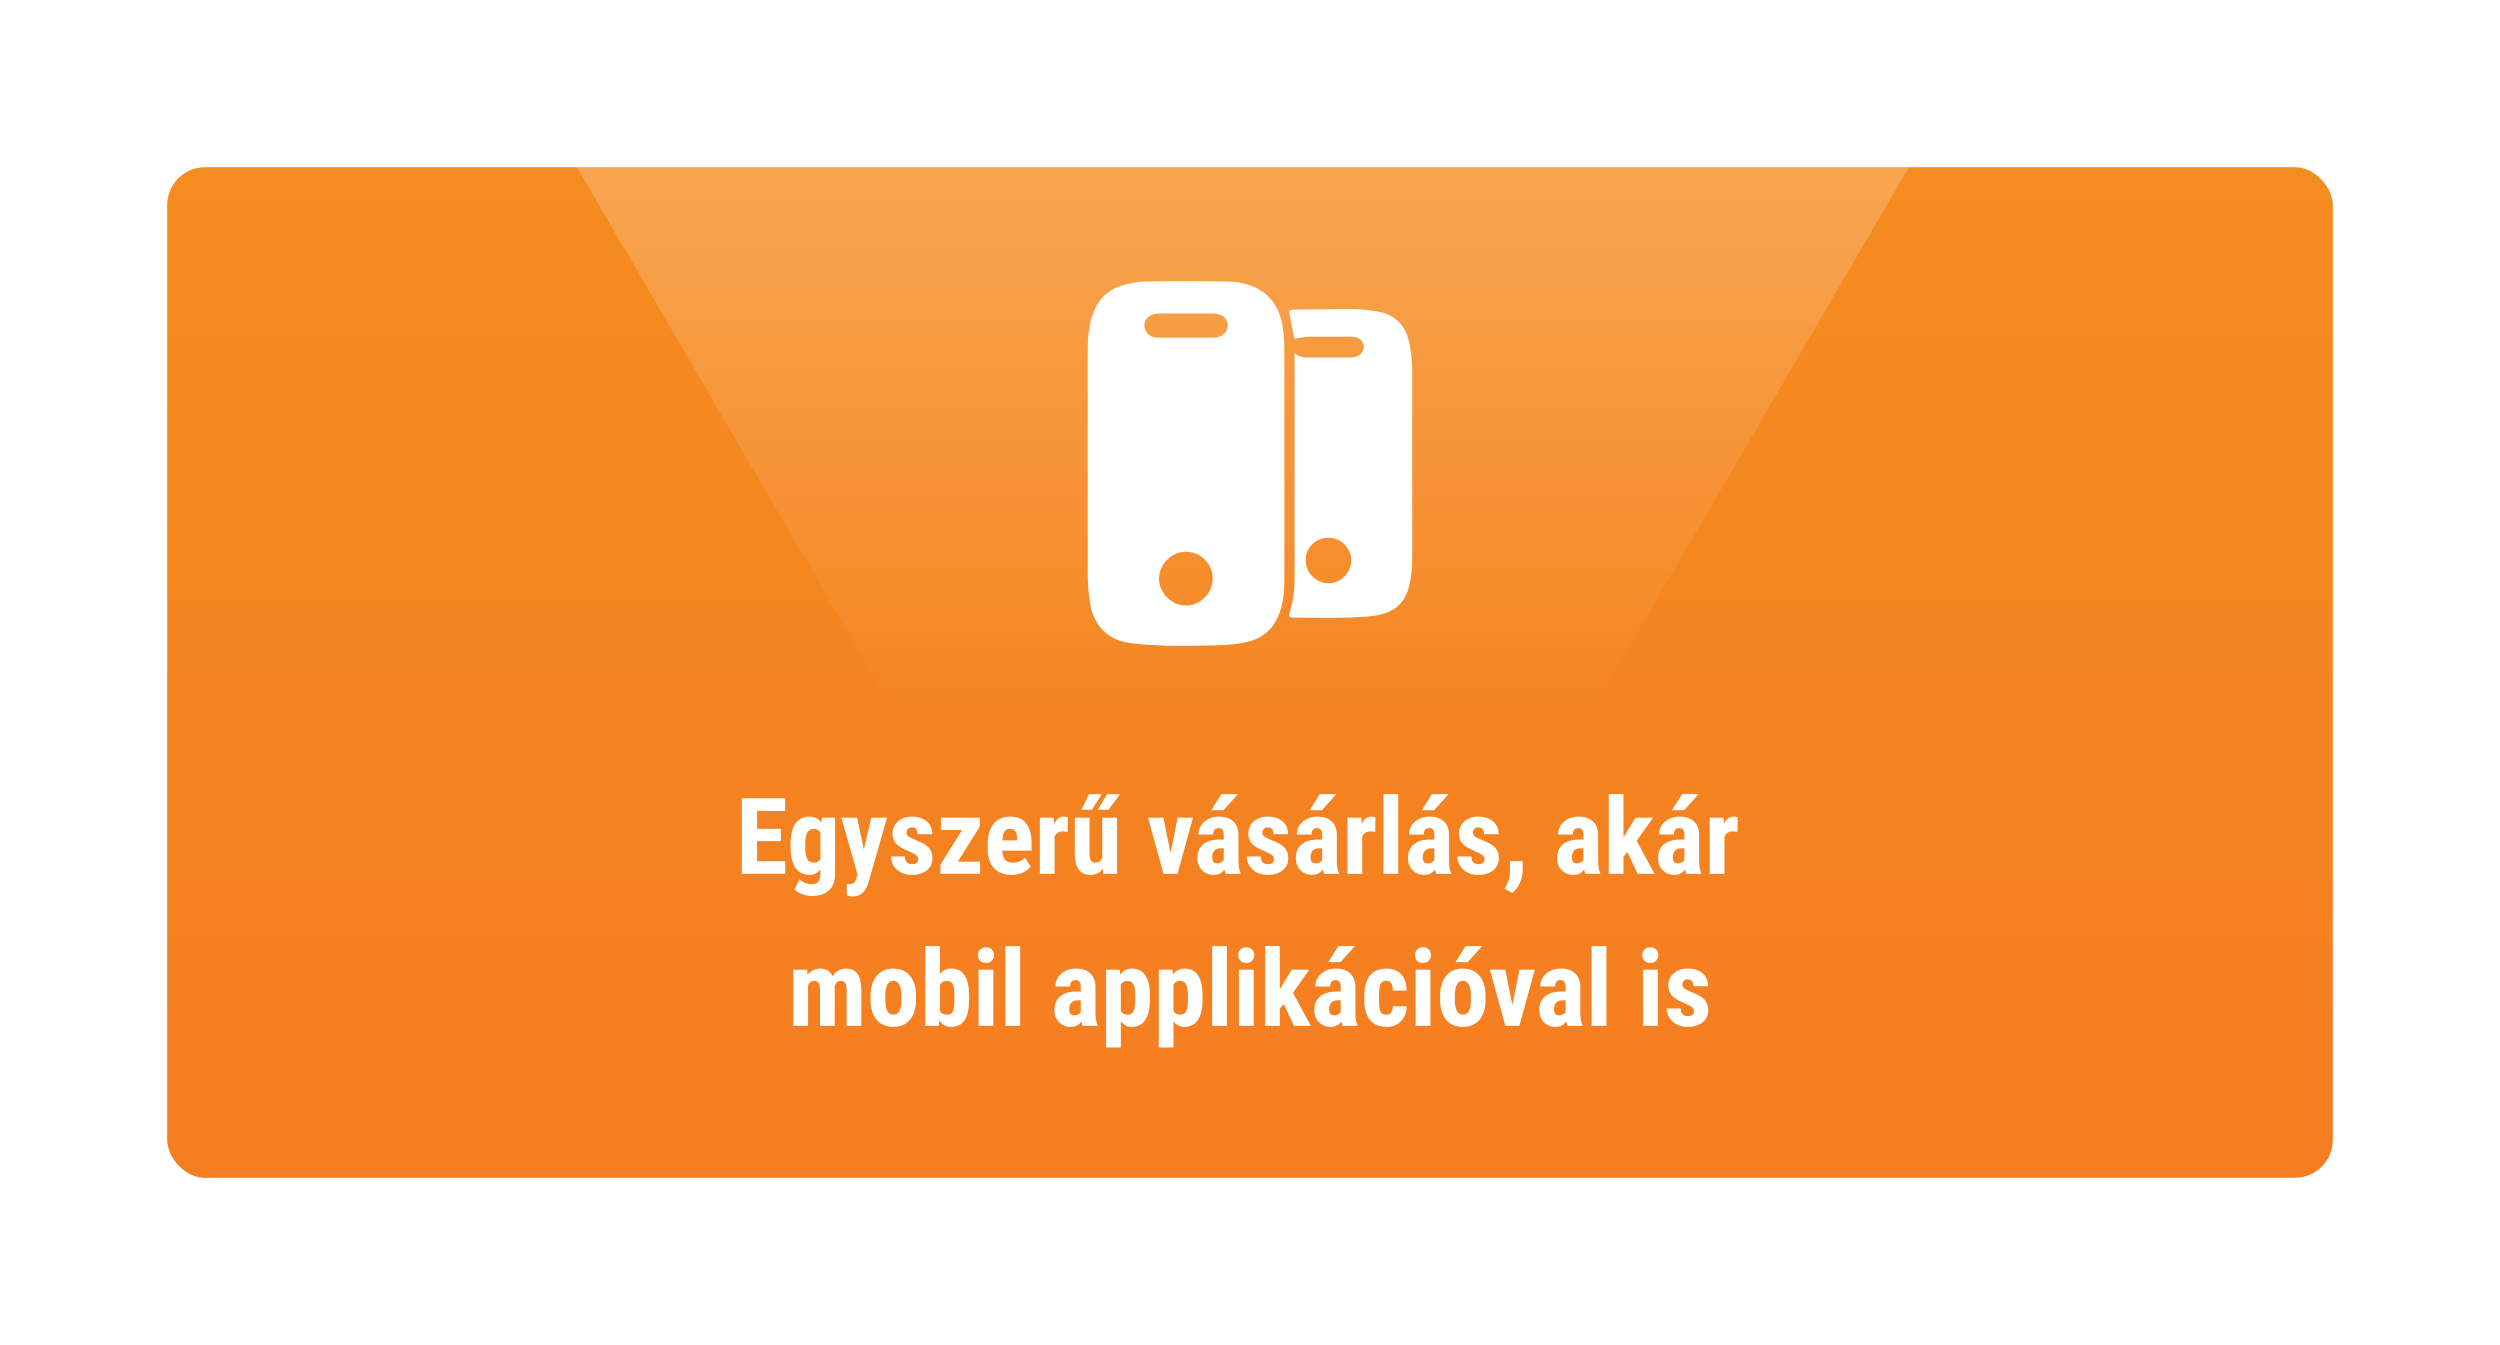 <svg width="329" height="177" viewBox="0 0 329 177" fill="none" xmlns="http://www.w3.org/2000/svg">
<g filter="url(#filter0_d_26_1099)">
<g clip-path="url(#clip0_26_1099)">
<rect x="17" y="17" width="285" height="133" rx="5" fill="url(#paint0_linear_26_1099)"/>
<path d="M138.148 55.947C138.148 50.976 138.148 45.941 138.148 40.97C138.148 39.122 138.34 37.337 139.104 35.617C139.869 33.96 141.208 32.94 142.928 32.494C143.884 32.239 144.84 32.048 145.796 32.048C149.301 31.984 152.807 31.984 156.312 32.048C157.905 32.048 159.562 32.367 160.964 33.259C162.111 34.023 162.94 35.043 163.386 36.382C163.896 37.847 164.023 39.441 164.023 40.97C164.023 51.04 164.023 61.045 164.023 71.115C164.023 72.899 163.896 74.62 163.131 76.277C162.303 78.062 160.837 79.145 158.925 79.528C157.841 79.782 156.758 79.846 155.611 79.91C153.253 79.974 150.831 80.037 148.473 79.974C146.816 79.91 145.095 79.846 143.502 79.591C140.698 79.145 138.977 77.297 138.467 74.493C138.276 73.282 138.148 72.007 138.148 70.796C138.148 65.825 138.148 60.854 138.148 55.947ZM151.086 67.61C149.174 67.61 147.581 69.203 147.517 71.115C147.517 73.027 149.174 74.684 151.086 74.684C152.998 74.684 154.591 73.027 154.591 71.115C154.591 69.203 152.998 67.61 151.086 67.61ZM151.022 39.441C152.233 39.441 153.38 39.441 154.591 39.441C155.802 39.441 156.503 38.803 156.567 37.847C156.567 36.891 155.802 36.254 154.591 36.254H154.527C152.233 36.254 149.939 36.254 147.581 36.254C147.326 36.254 147.007 36.318 146.752 36.382C146.051 36.573 145.605 37.146 145.605 37.784C145.605 38.485 145.987 39.058 146.625 39.313C146.943 39.441 147.262 39.441 147.581 39.441C148.728 39.441 149.875 39.441 151.022 39.441Z" fill="white"/>
<path d="M165.363 41.479C166.065 42.117 166.829 42.053 167.594 42.053C169.251 42.053 170.844 42.053 172.501 42.053C172.82 42.053 173.139 42.053 173.457 41.925C174.031 41.798 174.477 41.224 174.477 40.651C174.477 40.013 174.031 39.504 173.394 39.376C173.139 39.312 172.884 39.312 172.693 39.312C170.844 39.312 168.996 39.312 167.084 39.312C166.574 39.312 166.001 39.504 165.363 39.567C165.363 39.504 165.3 39.312 165.236 39.185C165.045 38.293 164.917 37.337 164.726 36.444C164.599 35.998 164.662 35.743 165.172 35.743C167.594 35.743 170.016 35.68 172.438 35.68C173.712 35.68 175.051 35.743 176.325 35.998C178.747 36.444 180.149 38.038 180.531 40.459C180.723 41.607 180.85 42.754 180.85 43.901C180.85 52.122 180.85 60.407 180.85 68.629C180.85 69.776 180.723 70.923 180.468 72.006C179.958 74.428 178.301 75.703 175.943 76.022C174.732 76.213 173.457 76.213 172.246 76.276C170.08 76.34 167.913 76.276 165.682 76.276C165.491 76.276 165.363 76.276 165.172 76.276C164.726 76.276 164.535 76.085 164.726 75.575C165.172 74.173 165.363 72.707 165.363 71.178C165.363 61.554 165.363 51.867 165.363 42.244C165.363 42.053 165.363 41.798 165.363 41.479ZM172.82 68.756C172.82 67.163 171.482 65.761 169.825 65.761C168.168 65.761 166.766 67.099 166.829 68.756C166.829 70.413 168.231 71.751 169.825 71.751C171.418 71.815 172.82 70.349 172.82 68.756Z" fill="white"/>
<path d="M97.765 105.693H94.634V108.332H98.339V110H92.624V100.047H98.325V101.722H94.634V104.073H97.765V105.693ZM99.036 106.076C99.036 104.864 99.255 103.959 99.692 103.362C100.13 102.765 100.743 102.467 101.531 102.467C102.201 102.467 102.718 102.731 103.083 103.26L103.158 102.604H104.901V110C104.901 110.943 104.637 111.663 104.108 112.16C103.58 112.661 102.821 112.912 101.832 112.912C101.426 112.912 101 112.83 100.554 112.666C100.107 112.507 99.774 112.301 99.556 112.051L100.205 110.711C100.387 110.902 100.624 111.057 100.916 111.176C101.208 111.299 101.483 111.36 101.743 111.36C102.176 111.36 102.486 111.256 102.673 111.046C102.864 110.841 102.962 110.508 102.967 110.048V109.412C102.598 109.895 102.117 110.137 101.524 110.137C100.736 110.137 100.125 109.831 99.692 109.221C99.264 108.605 99.045 107.74 99.036 106.623V106.076ZM100.971 106.562C100.971 107.245 101.06 107.744 101.237 108.059C101.415 108.368 101.698 108.523 102.085 108.523C102.481 108.523 102.775 108.38 102.967 108.093V104.559C102.766 104.244 102.477 104.087 102.099 104.087C101.716 104.087 101.431 104.244 101.244 104.559C101.062 104.873 100.971 105.379 100.971 106.076V106.562ZM108.682 106.78L109.666 102.604H111.73L109.297 111.107C108.932 112.361 108.246 112.987 107.239 112.987C107.007 112.987 106.743 112.944 106.446 112.857V111.347L106.672 111.354C106.973 111.354 107.198 111.294 107.349 111.176C107.504 111.062 107.62 110.861 107.697 110.574L107.848 110.075L105.715 102.604H107.793L108.682 106.78ZM115.832 108.018C115.832 107.854 115.752 107.703 115.593 107.566C115.438 107.425 115.089 107.236 114.547 106.999C113.749 106.675 113.2 106.34 112.899 105.994C112.603 105.648 112.455 105.217 112.455 104.702C112.455 104.055 112.688 103.522 113.152 103.103C113.622 102.679 114.242 102.467 115.012 102.467C115.823 102.467 116.472 102.676 116.96 103.096C117.448 103.515 117.691 104.078 117.691 104.784H115.757C115.757 104.183 115.506 103.882 115.005 103.882C114.8 103.882 114.631 103.946 114.499 104.073C114.367 104.201 114.301 104.379 114.301 104.606C114.301 104.771 114.374 104.916 114.52 105.044C114.665 105.167 115.009 105.345 115.552 105.577C116.34 105.869 116.896 106.195 117.22 106.555C117.548 106.91 117.712 107.373 117.712 107.942C117.712 108.603 117.464 109.134 116.967 109.535C116.47 109.936 115.818 110.137 115.012 110.137C114.469 110.137 113.991 110.032 113.576 109.822C113.161 109.608 112.836 109.312 112.599 108.934C112.366 108.555 112.25 108.147 112.25 107.71H114.089C114.098 108.047 114.175 108.3 114.321 108.469C114.472 108.637 114.715 108.722 115.053 108.722C115.572 108.722 115.832 108.487 115.832 108.018ZM121.055 108.394H123.98V110H118.758V108.79L121.615 104.217H118.826V102.604H123.939V103.772L121.055 108.394ZM128.137 110.137C127.143 110.137 126.368 109.84 125.812 109.248C125.257 108.656 124.979 107.808 124.979 106.705V106.117C124.979 104.951 125.234 104.05 125.744 103.417C126.255 102.784 126.986 102.467 127.938 102.467C128.868 102.467 129.568 102.765 130.037 103.362C130.507 103.955 130.746 104.834 130.755 106.001V106.951H126.906C126.934 107.498 127.054 107.899 127.269 108.154C127.483 108.405 127.813 108.53 128.26 108.53C128.907 108.53 129.447 108.309 129.88 107.867L130.639 109.036C130.402 109.364 130.058 109.631 129.606 109.836C129.155 110.036 128.665 110.137 128.137 110.137ZM126.92 105.598H128.854V105.42C128.845 104.978 128.772 104.643 128.636 104.415C128.499 104.187 128.262 104.073 127.925 104.073C127.588 104.073 127.341 104.194 127.187 104.436C127.036 104.677 126.947 105.064 126.92 105.598ZM135.499 104.47L134.856 104.415C134.328 104.415 133.97 104.647 133.783 105.112V110H131.842V102.604H133.667L133.722 103.403C134.027 102.779 134.449 102.467 134.986 102.467C135.205 102.467 135.383 102.496 135.52 102.556L135.499 104.47ZM140.134 109.323C139.733 109.866 139.195 110.137 138.521 110.137C137.841 110.137 137.326 109.904 136.976 109.439C136.625 108.97 136.449 108.289 136.449 107.396V102.604H138.384V107.443C138.393 108.163 138.632 108.523 139.102 108.523C139.544 108.523 139.863 108.332 140.059 107.949V102.604H142.007V110H140.188L140.134 109.323ZM140.701 99.507H142.39L140.886 101.564H139.471L140.701 99.507ZM138.329 99.507H139.997L138.691 101.564H137.311L138.329 99.507ZM149.041 107.266L149.978 102.604H151.994L149.964 110H148.118L146.081 102.604H148.104L149.041 107.266ZM156.308 110C156.253 109.886 156.198 109.695 156.144 109.426C155.797 109.9 155.328 110.137 154.735 110.137C154.116 110.137 153.601 109.932 153.19 109.521C152.785 109.111 152.582 108.58 152.582 107.929C152.582 107.154 152.828 106.555 153.32 106.131C153.817 105.707 154.53 105.491 155.46 105.481H156.048V104.887C156.048 104.554 155.991 104.319 155.877 104.183C155.763 104.046 155.597 103.978 155.378 103.978C154.895 103.978 154.653 104.26 154.653 104.825H152.719C152.719 104.142 152.974 103.579 153.484 103.137C153.999 102.69 154.649 102.467 155.433 102.467C156.244 102.467 156.87 102.679 157.312 103.103C157.759 103.522 157.982 104.123 157.982 104.907V108.387C157.992 109.025 158.083 109.524 158.256 109.884V110H156.308ZM155.166 108.619C155.38 108.619 155.562 108.576 155.713 108.489C155.863 108.403 155.975 108.3 156.048 108.182V106.644H155.583C155.255 106.644 154.995 106.748 154.804 106.958C154.617 107.168 154.523 107.448 154.523 107.799C154.523 108.346 154.738 108.619 155.166 108.619ZM155.747 99.5H157.921L156.021 101.619H154.407L155.747 99.5ZM162.658 108.018C162.658 107.854 162.578 107.703 162.419 107.566C162.264 107.425 161.915 107.236 161.373 106.999C160.576 106.675 160.026 106.34 159.726 105.994C159.429 105.648 159.281 105.217 159.281 104.702C159.281 104.055 159.514 103.522 159.979 103.103C160.448 102.679 161.068 102.467 161.838 102.467C162.649 102.467 163.299 102.676 163.786 103.096C164.274 103.515 164.518 104.078 164.518 104.784H162.583C162.583 104.183 162.332 103.882 161.831 103.882C161.626 103.882 161.457 103.946 161.325 104.073C161.193 104.201 161.127 104.379 161.127 104.606C161.127 104.771 161.2 104.916 161.346 105.044C161.492 105.167 161.836 105.345 162.378 105.577C163.166 105.869 163.722 106.195 164.046 106.555C164.374 106.91 164.538 107.373 164.538 107.942C164.538 108.603 164.29 109.134 163.793 109.535C163.296 109.936 162.645 110.137 161.838 110.137C161.296 110.137 160.817 110.032 160.402 109.822C159.988 109.608 159.662 109.312 159.425 108.934C159.192 108.555 159.076 108.147 159.076 107.71H160.915C160.924 108.047 161.002 108.3 161.147 108.469C161.298 108.637 161.542 108.722 161.879 108.722C162.398 108.722 162.658 108.487 162.658 108.018ZM169.255 110C169.2 109.886 169.146 109.695 169.091 109.426C168.744 109.9 168.275 110.137 167.683 110.137C167.063 110.137 166.548 109.932 166.138 109.521C165.732 109.111 165.529 108.58 165.529 107.929C165.529 107.154 165.775 106.555 166.268 106.131C166.764 105.707 167.478 105.491 168.407 105.481H168.995V104.887C168.995 104.554 168.938 104.319 168.824 104.183C168.71 104.046 168.544 103.978 168.325 103.978C167.842 103.978 167.601 104.26 167.601 104.825H165.666C165.666 104.142 165.921 103.579 166.432 103.137C166.947 102.69 167.596 102.467 168.38 102.467C169.191 102.467 169.818 102.679 170.26 103.103C170.706 103.522 170.93 104.123 170.93 104.907V108.387C170.939 109.025 171.03 109.524 171.203 109.884V110H169.255ZM168.113 108.619C168.327 108.619 168.51 108.576 168.66 108.489C168.811 108.403 168.922 108.3 168.995 108.182V106.644H168.53C168.202 106.644 167.942 106.748 167.751 106.958C167.564 107.168 167.471 107.448 167.471 107.799C167.471 108.346 167.685 108.619 168.113 108.619ZM168.694 99.5H170.868L168.968 101.619H167.354L168.694 99.5ZM175.981 104.47L175.339 104.415C174.81 104.415 174.452 104.647 174.266 105.112V110H172.324V102.604H174.149L174.204 103.403C174.509 102.779 174.931 102.467 175.469 102.467C175.688 102.467 175.865 102.496 176.002 102.556L175.981 104.47ZM179.01 110H177.068V99.5H179.01V110ZM184.021 110C183.966 109.886 183.911 109.695 183.856 109.426C183.51 109.9 183.041 110.137 182.448 110.137C181.828 110.137 181.313 109.932 180.903 109.521C180.498 109.111 180.295 108.58 180.295 107.929C180.295 107.154 180.541 106.555 181.033 106.131C181.53 105.707 182.243 105.491 183.173 105.481H183.761V104.887C183.761 104.554 183.704 104.319 183.59 104.183C183.476 104.046 183.31 103.978 183.091 103.978C182.608 103.978 182.366 104.26 182.366 104.825H180.432C180.432 104.142 180.687 103.579 181.197 103.137C181.712 102.69 182.362 102.467 183.146 102.467C183.957 102.467 184.583 102.679 185.025 103.103C185.472 103.522 185.695 104.123 185.695 104.907V108.387C185.704 109.025 185.796 109.524 185.969 109.884V110H184.021ZM182.879 108.619C183.093 108.619 183.275 108.576 183.426 108.489C183.576 108.403 183.688 108.3 183.761 108.182V106.644H183.296C182.968 106.644 182.708 106.748 182.517 106.958C182.33 107.168 182.236 107.448 182.236 107.799C182.236 108.346 182.451 108.619 182.879 108.619ZM183.46 99.5H185.634L183.733 101.619H182.12L183.46 99.5ZM190.371 108.018C190.371 107.854 190.291 107.703 190.132 107.566C189.977 107.425 189.628 107.236 189.086 106.999C188.288 106.675 187.739 106.34 187.438 105.994C187.142 105.648 186.994 105.217 186.994 104.702C186.994 104.055 187.227 103.522 187.691 103.103C188.161 102.679 188.781 102.467 189.551 102.467C190.362 102.467 191.011 102.676 191.499 103.096C191.987 103.515 192.23 104.078 192.23 104.784H190.296C190.296 104.183 190.045 103.882 189.544 103.882C189.339 103.882 189.17 103.946 189.038 104.073C188.906 104.201 188.84 104.379 188.84 104.606C188.84 104.771 188.913 104.916 189.059 105.044C189.204 105.167 189.549 105.345 190.091 105.577C190.879 105.869 191.435 106.195 191.759 106.555C192.087 106.91 192.251 107.373 192.251 107.942C192.251 108.603 192.003 109.134 191.506 109.535C191.009 109.936 190.357 110.137 189.551 110.137C189.008 110.137 188.53 110.032 188.115 109.822C187.701 109.608 187.375 109.312 187.138 108.934C186.905 108.555 186.789 108.147 186.789 107.71H188.628C188.637 108.047 188.715 108.3 188.86 108.469C189.011 108.637 189.255 108.722 189.592 108.722C190.111 108.722 190.371 108.487 190.371 108.018ZM194.028 112.509L192.996 111.969L193.256 111.483C193.548 110.946 193.698 110.403 193.707 109.856V108.318H195.389L195.382 109.692C195.377 110.175 195.254 110.677 195.013 111.196C194.771 111.716 194.443 112.153 194.028 112.509ZM203.64 110C203.585 109.886 203.53 109.695 203.476 109.426C203.129 109.9 202.66 110.137 202.067 110.137C201.448 110.137 200.933 109.932 200.522 109.521C200.117 109.111 199.914 108.58 199.914 107.929C199.914 107.154 200.16 106.555 200.652 106.131C201.149 105.707 201.862 105.491 202.792 105.481H203.38V104.887C203.38 104.554 203.323 104.319 203.209 104.183C203.095 104.046 202.929 103.978 202.71 103.978C202.227 103.978 201.985 104.26 201.985 104.825H200.051C200.051 104.142 200.306 103.579 200.816 103.137C201.331 102.69 201.981 102.467 202.765 102.467C203.576 102.467 204.202 102.679 204.645 103.103C205.091 103.522 205.314 104.123 205.314 104.907V108.387C205.324 109.025 205.415 109.524 205.588 109.884V110H203.64ZM202.498 108.619C202.712 108.619 202.895 108.576 203.045 108.489C203.195 108.403 203.307 108.3 203.38 108.182V106.644H202.915C202.587 106.644 202.327 106.748 202.136 106.958C201.949 107.168 201.855 107.448 201.855 107.799C201.855 108.346 202.07 108.619 202.498 108.619ZM209.17 107.149L208.65 107.73V110H206.716V99.5H208.65V105.174L208.89 104.818L210.229 102.604H212.533L210.387 105.652L212.738 110H210.523L209.17 107.149ZM216.929 110C216.874 109.886 216.819 109.695 216.765 109.426C216.418 109.9 215.949 110.137 215.356 110.137C214.737 110.137 214.222 109.932 213.812 109.521C213.406 109.111 213.203 108.58 213.203 107.929C213.203 107.154 213.449 106.555 213.941 106.131C214.438 105.707 215.151 105.491 216.081 105.481H216.669V104.887C216.669 104.554 216.612 104.319 216.498 104.183C216.384 104.046 216.218 103.978 215.999 103.978C215.516 103.978 215.274 104.26 215.274 104.825H213.34C213.34 104.142 213.595 103.579 214.105 103.137C214.62 102.69 215.27 102.467 216.054 102.467C216.865 102.467 217.492 102.679 217.934 103.103C218.38 103.522 218.604 104.123 218.604 104.907V108.387C218.613 109.025 218.704 109.524 218.877 109.884V110H216.929ZM215.787 108.619C216.001 108.619 216.184 108.576 216.334 108.489C216.484 108.403 216.596 108.3 216.669 108.182V106.644H216.204C215.876 106.644 215.616 106.748 215.425 106.958C215.238 107.168 215.145 107.448 215.145 107.799C215.145 108.346 215.359 108.619 215.787 108.619ZM216.368 99.5H218.542L216.642 101.619H215.028L216.368 99.5ZM223.655 104.47L223.013 104.415C222.484 104.415 222.126 104.647 221.939 105.112V110H219.998V102.604H221.823L221.878 103.403C222.183 102.779 222.605 102.467 223.143 102.467C223.361 102.467 223.539 102.496 223.676 102.556L223.655 104.47ZM101.217 122.604L101.271 123.287C101.704 122.74 102.276 122.467 102.987 122.467C103.726 122.467 104.247 122.799 104.553 123.465C104.977 122.799 105.58 122.467 106.364 122.467C107.659 122.467 108.322 123.362 108.354 125.153V130H106.419V125.276C106.419 124.848 106.36 124.543 106.241 124.36C106.123 124.178 105.922 124.087 105.64 124.087C105.28 124.087 105.011 124.308 104.833 124.75L104.847 124.982V130H102.912V125.29C102.912 124.866 102.855 124.561 102.741 124.374C102.627 124.183 102.424 124.087 102.133 124.087C101.8 124.087 101.536 124.267 101.34 124.627V130H99.405V122.604H101.217ZM109.563 126.062C109.563 124.941 109.828 124.062 110.356 123.424C110.885 122.786 111.617 122.467 112.551 122.467C113.494 122.467 114.23 122.786 114.759 123.424C115.287 124.062 115.552 124.946 115.552 126.076V126.548C115.552 127.674 115.29 128.553 114.766 129.187C114.242 129.82 113.508 130.137 112.564 130.137C111.617 130.137 110.878 129.82 110.35 129.187C109.826 128.549 109.563 127.664 109.563 126.534V126.062ZM111.505 126.548C111.505 127.869 111.858 128.53 112.564 128.53C113.216 128.53 113.567 127.979 113.617 126.876L113.624 126.062C113.624 125.388 113.531 124.889 113.344 124.565C113.157 124.237 112.893 124.073 112.551 124.073C112.223 124.073 111.965 124.237 111.778 124.565C111.596 124.889 111.505 125.388 111.505 126.062V126.548ZM122.531 126.541C122.531 127.74 122.34 128.64 121.957 129.241C121.574 129.838 120.973 130.137 120.152 130.137C119.51 130.137 118.995 129.847 118.607 129.269L118.546 130H116.762V119.5H118.696V123.205C119.061 122.713 119.542 122.467 120.139 122.467C120.959 122.467 121.561 122.765 121.943 123.362C122.326 123.955 122.522 124.825 122.531 125.974V126.541ZM120.597 126.056C120.597 125.276 120.521 124.755 120.371 124.49C120.221 124.221 119.959 124.087 119.585 124.087C119.179 124.087 118.883 124.271 118.696 124.641V128.011C118.869 128.357 119.17 128.53 119.599 128.53C119.968 128.53 120.223 128.41 120.364 128.168C120.51 127.926 120.588 127.457 120.597 126.76V126.056ZM125.724 130H123.782V122.604H125.724V130ZM123.693 120.689C123.693 120.389 123.789 120.143 123.98 119.951C124.172 119.76 124.427 119.664 124.746 119.664C125.065 119.664 125.32 119.76 125.512 119.951C125.703 120.143 125.799 120.389 125.799 120.689C125.799 120.986 125.703 121.232 125.512 121.428C125.325 121.624 125.07 121.722 124.746 121.722C124.423 121.722 124.165 121.624 123.974 121.428C123.787 121.232 123.693 120.986 123.693 120.689ZM129.251 130H127.31V119.5H129.251V130ZM137.488 130C137.434 129.886 137.379 129.695 137.324 129.426C136.978 129.9 136.508 130.137 135.916 130.137C135.296 130.137 134.781 129.932 134.371 129.521C133.965 129.111 133.763 128.58 133.763 127.929C133.763 127.154 134.009 126.555 134.501 126.131C134.998 125.707 135.711 125.491 136.641 125.481H137.229V124.887C137.229 124.554 137.172 124.319 137.058 124.183C136.944 124.046 136.777 123.978 136.559 123.978C136.076 123.978 135.834 124.26 135.834 124.825H133.899C133.899 124.142 134.155 123.579 134.665 123.137C135.18 122.69 135.829 122.467 136.613 122.467C137.424 122.467 138.051 122.679 138.493 123.103C138.94 123.522 139.163 124.123 139.163 124.907V128.387C139.172 129.025 139.263 129.524 139.437 129.884V130H137.488ZM136.347 128.619C136.561 128.619 136.743 128.576 136.894 128.489C137.044 128.403 137.156 128.3 137.229 128.182V126.644H136.764C136.436 126.644 136.176 126.748 135.984 126.958C135.798 127.168 135.704 127.448 135.704 127.799C135.704 128.346 135.918 128.619 136.347 128.619ZM146.327 126.534C146.327 127.696 146.127 128.587 145.726 129.207C145.329 129.827 144.737 130.137 143.948 130.137C143.347 130.137 142.864 129.893 142.499 129.405V132.844H140.564V122.604H142.355L142.424 123.28C142.793 122.738 143.297 122.467 143.935 122.467C144.723 122.467 145.315 122.754 145.712 123.328C146.113 123.902 146.318 124.782 146.327 125.967V126.534ZM144.399 126.049C144.399 125.333 144.32 124.827 144.16 124.531C144.005 124.235 143.741 124.087 143.367 124.087C142.971 124.087 142.681 124.253 142.499 124.586V128.052C142.672 128.371 142.966 128.53 143.381 128.53C143.764 128.53 144.028 128.368 144.174 128.045C144.324 127.721 144.399 127.218 144.399 126.534V126.049ZM153.259 126.534C153.259 127.696 153.058 128.587 152.657 129.207C152.261 129.827 151.668 130.137 150.88 130.137C150.278 130.137 149.795 129.893 149.431 129.405V132.844H147.496V122.604H149.287L149.355 123.28C149.725 122.738 150.228 122.467 150.866 122.467C151.655 122.467 152.247 122.754 152.644 123.328C153.045 123.902 153.25 124.782 153.259 125.967V126.534ZM151.331 126.049C151.331 125.333 151.251 124.827 151.092 124.531C150.937 124.235 150.673 124.087 150.299 124.087C149.902 124.087 149.613 124.253 149.431 124.586V128.052C149.604 128.371 149.898 128.53 150.312 128.53C150.695 128.53 150.96 128.368 151.105 128.045C151.256 127.721 151.331 127.218 151.331 126.534V126.049ZM156.458 130H154.517V119.5H156.458V130ZM159.985 130H158.044V122.604H159.985V130ZM157.955 120.689C157.955 120.389 158.051 120.143 158.242 119.951C158.434 119.76 158.689 119.664 159.008 119.664C159.327 119.664 159.582 119.76 159.773 119.951C159.965 120.143 160.061 120.389 160.061 120.689C160.061 120.986 159.965 121.232 159.773 121.428C159.587 121.624 159.331 121.722 159.008 121.722C158.684 121.722 158.427 121.624 158.235 121.428C158.049 121.232 157.955 120.986 157.955 120.689ZM163.937 127.149L163.417 127.73V130H161.482V119.5H163.417V125.174L163.656 124.818L164.996 122.604H167.3L165.153 125.652L167.505 130H165.29L163.937 127.149ZM171.695 130C171.641 129.886 171.586 129.695 171.531 129.426C171.185 129.9 170.715 130.137 170.123 130.137C169.503 130.137 168.988 129.932 168.578 129.521C168.173 129.111 167.97 128.58 167.97 127.929C167.97 127.154 168.216 126.555 168.708 126.131C169.205 125.707 169.918 125.491 170.848 125.481H171.436V124.887C171.436 124.554 171.379 124.319 171.265 124.183C171.151 124.046 170.984 123.978 170.766 123.978C170.283 123.978 170.041 124.26 170.041 124.825H168.106C168.106 124.142 168.362 123.579 168.872 123.137C169.387 122.69 170.036 122.467 170.82 122.467C171.632 122.467 172.258 122.679 172.7 123.103C173.147 123.522 173.37 124.123 173.37 124.907V128.387C173.379 129.025 173.47 129.524 173.644 129.884V130H171.695ZM170.554 128.619C170.768 128.619 170.95 128.576 171.101 128.489C171.251 128.403 171.363 128.3 171.436 128.182V126.644H170.971C170.643 126.644 170.383 126.748 170.191 126.958C170.005 127.168 169.911 127.448 169.911 127.799C169.911 128.346 170.125 128.619 170.554 128.619ZM171.135 119.5H173.309L171.408 121.619H169.795L171.135 119.5ZM177.444 128.53C178.005 128.53 178.29 128.166 178.299 127.437H180.117C180.108 128.243 179.86 128.895 179.372 129.392C178.884 129.888 178.256 130.137 177.485 130.137C176.533 130.137 175.806 129.84 175.305 129.248C174.803 128.656 174.548 127.783 174.539 126.63V126.042C174.539 124.88 174.785 123.993 175.277 123.383C175.774 122.772 176.506 122.467 177.472 122.467C178.287 122.467 178.93 122.72 179.399 123.226C179.869 123.727 180.108 124.44 180.117 125.365H178.299C178.294 124.951 178.226 124.632 178.094 124.408C177.962 124.185 177.743 124.073 177.438 124.073C177.1 124.073 176.859 124.194 176.713 124.436C176.567 124.673 176.49 125.135 176.48 125.823V126.575C176.48 127.177 176.51 127.598 176.569 127.84C176.629 128.077 176.727 128.252 176.863 128.366C177 128.476 177.194 128.53 177.444 128.53ZM183.241 130H181.3V122.604H183.241V130ZM181.211 120.689C181.211 120.389 181.307 120.143 181.498 119.951C181.689 119.76 181.945 119.664 182.264 119.664C182.583 119.664 182.838 119.76 183.029 119.951C183.221 120.143 183.316 120.389 183.316 120.689C183.316 120.986 183.221 121.232 183.029 121.428C182.842 121.624 182.587 121.722 182.264 121.722C181.94 121.722 181.683 121.624 181.491 121.428C181.304 121.232 181.211 120.986 181.211 120.689ZM184.513 126.062C184.513 124.941 184.777 124.062 185.306 123.424C185.834 122.786 186.566 122.467 187.5 122.467C188.443 122.467 189.179 122.786 189.708 123.424C190.237 124.062 190.501 124.946 190.501 126.076V126.548C190.501 127.674 190.239 128.553 189.715 129.187C189.191 129.82 188.457 130.137 187.514 130.137C186.566 130.137 185.827 129.82 185.299 129.187C184.775 128.549 184.513 127.664 184.513 126.534V126.062ZM186.454 126.548C186.454 127.869 186.807 128.53 187.514 128.53C188.165 128.53 188.516 127.979 188.566 126.876L188.573 126.062C188.573 125.388 188.48 124.889 188.293 124.565C188.106 124.237 187.842 124.073 187.5 124.073C187.172 124.073 186.914 124.237 186.728 124.565C186.545 124.889 186.454 125.388 186.454 126.062V126.548ZM187.876 119.5H190.05L188.149 121.619H186.536L187.876 119.5ZM194.028 127.266L194.965 122.604H196.981L194.951 130H193.105L191.068 122.604H193.092L194.028 127.266ZM201.295 130C201.24 129.886 201.186 129.695 201.131 129.426C200.785 129.9 200.315 130.137 199.723 130.137C199.103 130.137 198.588 129.932 198.178 129.521C197.772 129.111 197.569 128.58 197.569 127.929C197.569 127.154 197.815 126.555 198.308 126.131C198.804 125.707 199.518 125.491 200.447 125.481H201.035V124.887C201.035 124.554 200.978 124.319 200.864 124.183C200.75 124.046 200.584 123.978 200.365 123.978C199.882 123.978 199.641 124.26 199.641 124.825H197.706C197.706 124.142 197.961 123.579 198.472 123.137C198.987 122.69 199.636 122.467 200.42 122.467C201.231 122.467 201.858 122.679 202.3 123.103C202.746 123.522 202.97 124.123 202.97 124.907V128.387C202.979 129.025 203.07 129.524 203.243 129.884V130H201.295ZM200.153 128.619C200.368 128.619 200.55 128.576 200.7 128.489C200.851 128.403 200.962 128.3 201.035 128.182V126.644H200.57C200.242 126.644 199.982 126.748 199.791 126.958C199.604 127.168 199.511 127.448 199.511 127.799C199.511 128.346 199.725 128.619 200.153 128.619ZM206.401 130H204.46V119.5H206.401V130ZM213.155 130H211.214V122.604H213.155V130ZM211.125 120.689C211.125 120.389 211.221 120.143 211.412 119.951C211.604 119.76 211.859 119.664 212.178 119.664C212.497 119.664 212.752 119.76 212.943 119.951C213.135 120.143 213.23 120.389 213.23 120.689C213.23 120.986 213.135 121.232 212.943 121.428C212.757 121.624 212.501 121.722 212.178 121.722C211.854 121.722 211.597 121.624 211.405 121.428C211.218 121.232 211.125 120.986 211.125 120.689ZM217.927 128.018C217.927 127.854 217.847 127.703 217.688 127.566C217.533 127.425 217.184 127.236 216.642 126.999C215.844 126.675 215.295 126.34 214.994 125.994C214.698 125.648 214.55 125.217 214.55 124.702C214.55 124.055 214.782 123.522 215.247 123.103C215.716 122.679 216.336 122.467 217.106 122.467C217.918 122.467 218.567 122.676 219.055 123.096C219.542 123.515 219.786 124.078 219.786 124.784H217.852C217.852 124.183 217.601 123.882 217.1 123.882C216.895 123.882 216.726 123.946 216.594 124.073C216.462 124.201 216.396 124.379 216.396 124.606C216.396 124.771 216.468 124.916 216.614 125.044C216.76 125.167 217.104 125.345 217.646 125.577C218.435 125.869 218.991 126.195 219.314 126.555C219.643 126.91 219.807 127.373 219.807 127.942C219.807 128.603 219.558 129.134 219.062 129.535C218.565 129.936 217.913 130.137 217.106 130.137C216.564 130.137 216.086 130.032 215.671 129.822C215.256 129.608 214.93 129.312 214.693 128.934C214.461 128.555 214.345 128.147 214.345 127.71H216.184C216.193 128.047 216.27 128.3 216.416 128.469C216.566 128.637 216.81 128.722 217.147 128.722C217.667 128.722 217.927 128.487 217.927 128.018Z" fill="white"/>
<path d="M158.545 -57.936L259.666 -57.936C262.731 -57.931 265.741 -57.129 268.394 -55.609C271.047 -54.089 273.251 -51.904 274.783 -49.275C276.315 -46.645 277.122 -43.663 277.123 -40.627C277.124 -37.592 276.32 -34.609 274.79 -31.978L224.214 54.73L173.67 141.374C172.133 143.998 169.927 146.177 167.273 147.691C164.618 149.206 161.609 150.003 158.545 150.003C155.482 150.003 152.472 149.206 149.818 147.691C147.164 146.177 144.958 143.998 143.421 141.374L92.877 54.666L42.333 -32.042C40.803 -34.673 39.999 -37.656 40 -40.691C40.001 -43.727 40.808 -46.709 42.34 -49.339C43.873 -51.968 46.075 -54.153 48.729 -55.673C51.382 -57.193 54.392 -57.995 57.457 -58L158.545 -57.936Z" fill="url(#paint1_linear_26_1099)" fill-opacity="0.49"/>
</g>
</g>
<defs>
<filter id="filter0_d_26_1099" x="0" y="0" width="329" height="177" filterUnits="userSpaceOnUse" color-interpolation-filters="sRGB">
<feFlood flood-opacity="0" result="BackgroundImageFix"/>
<feColorMatrix in="SourceAlpha" type="matrix" values="0 0 0 0 0 0 0 0 0 0 0 0 0 0 0 0 0 0 127 0" result="hardAlpha"/>
<feOffset dx="5" dy="5"/>
<feGaussianBlur stdDeviation="11"/>
<feComposite in2="hardAlpha" operator="out"/>
<feColorMatrix type="matrix" values="0 0 0 0 0.961 0 0 0 0 0.49 0 0 0 0 0.129 0 0 0 0.2 0"/>
<feBlend mode="normal" in2="BackgroundImageFix" result="effect1_dropShadow_26_1099"/>
<feBlend mode="normal" in="SourceGraphic" in2="effect1_dropShadow_26_1099" result="shape"/>
</filter>
<linearGradient id="paint0_linear_26_1099" x1="159.5" y1="17" x2="159.5" y2="150" gradientUnits="userSpaceOnUse">
<stop stop-color="#F58C1F"/>
<stop offset="1" stop-color="#F57D21"/>
</linearGradient>
<linearGradient id="paint1_linear_26_1099" x1="157.868" y1="-72.56" x2="157.868" y2="90.375" gradientUnits="userSpaceOnUse">
<stop stop-color="white"/>
<stop offset="1" stop-color="white" stop-opacity="0"/>
</linearGradient>
<clipPath id="clip0_26_1099">
<rect x="17" y="17" width="285" height="133" rx="5" fill="white"/>
</clipPath>
</defs>
</svg>
